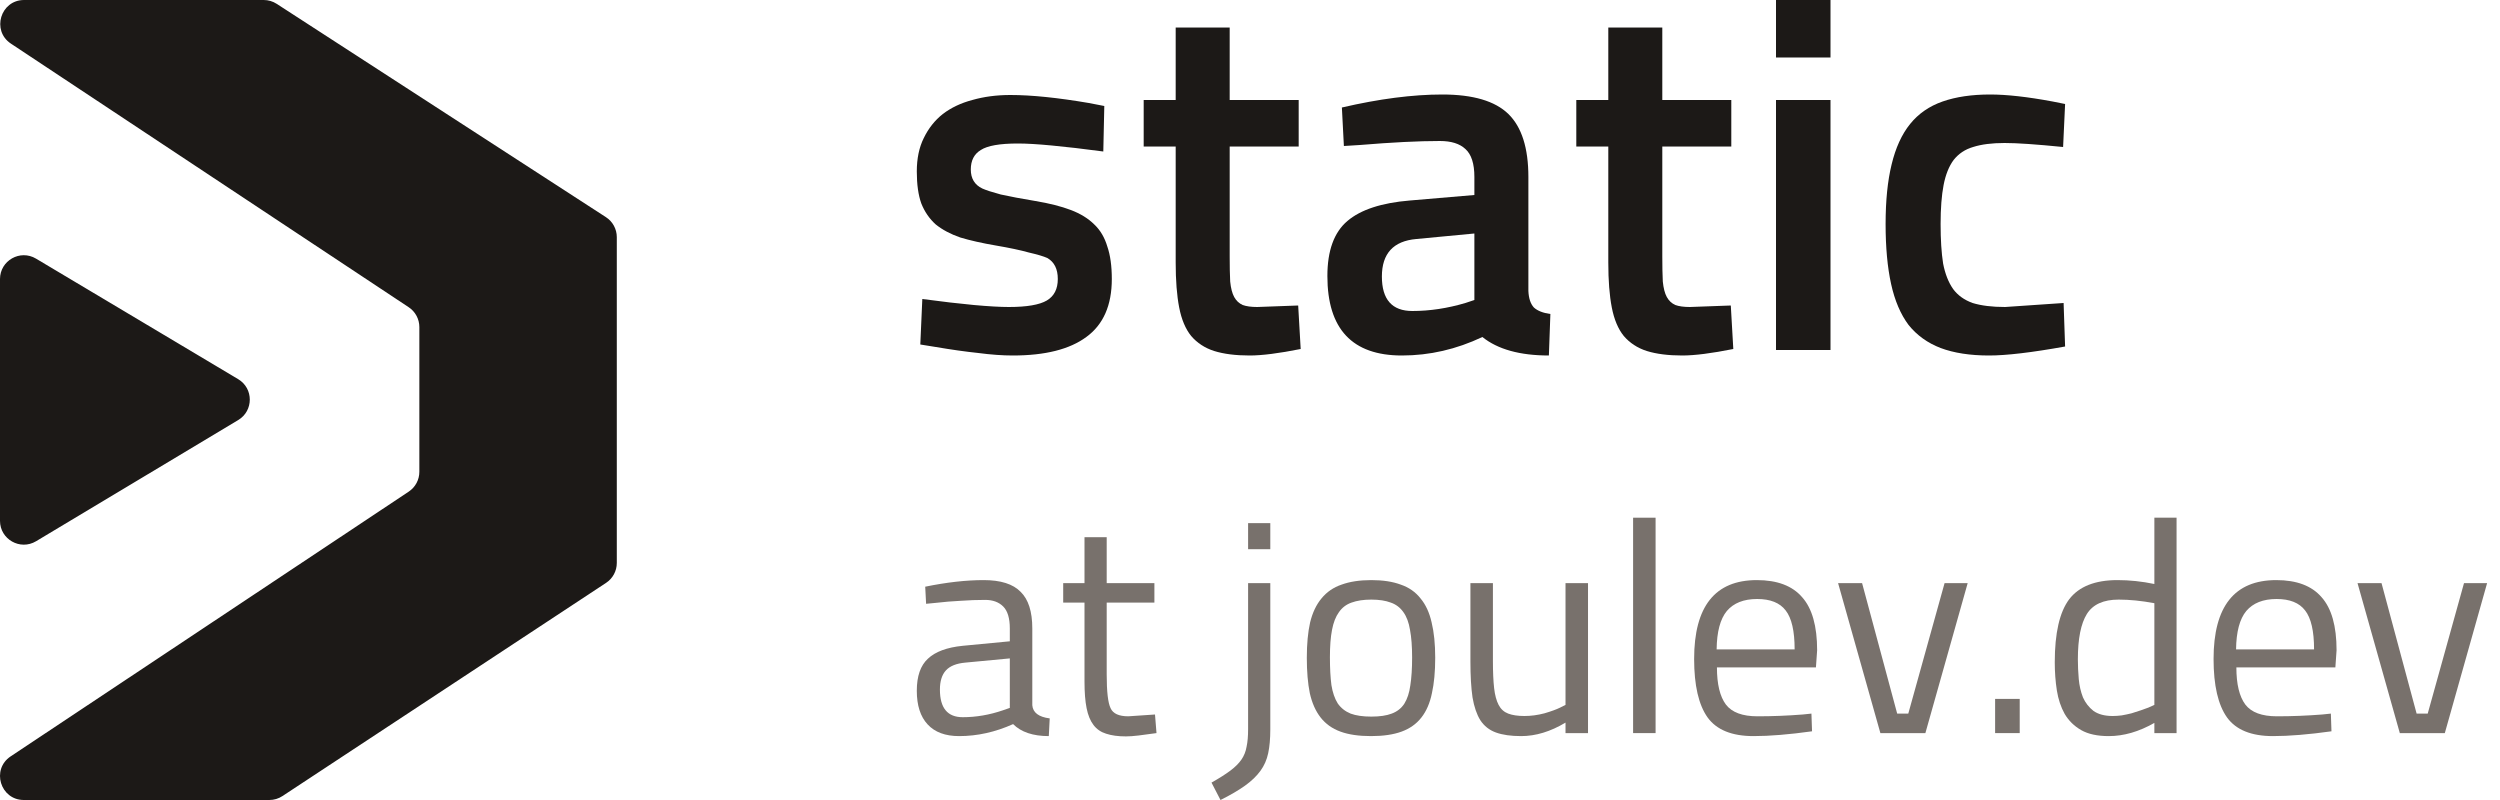 <svg width="150" height="48" viewBox="0 0 150 48" fill="none" xmlns="http://www.w3.org/2000/svg">
<path d="M2.163 32.475C1.211 33.045 4.46666e-08 32.359 4.46666e-08 31.249V16.744C4.46666e-08 15.635 1.208 14.949 2.16 15.517L14.291 22.75C15.219 23.303 15.22 24.647 14.294 25.202L2.163 32.475Z" fill="#1C1917"/>
<path d="M24.521 18.433C24.921 18.698 25.161 19.145 25.161 19.624V28.309C25.161 28.787 24.922 29.233 24.523 29.498L0.64 45.382C-0.538 46.165 0.017 48 1.431 48H16.161C16.441 48 16.714 47.918 16.947 47.764L36.366 34.971C36.767 34.707 37.008 34.258 37.008 33.778V14.229C37.008 13.745 36.763 13.293 36.357 13.03L16.601 0.23C16.37 0.08 16.1 -2.59446e-07 15.824 0L1.446 1.35319e-05C0.03 1.48641e-05 -0.523 1.838 0.657 2.619L24.521 18.433Z" fill="#1C1917"/>
<path d="M66.258 6.36L66.198 9.09C64.999 8.93 63.968 8.81 63.108 8.73C62.269 8.65 61.589 8.61 61.069 8.61C59.989 8.61 59.248 8.74 58.849 9C58.449 9.24 58.248 9.63 58.248 10.17C58.248 10.71 58.478 11.09 58.938 11.31C59.158 11.41 59.529 11.53 60.048 11.67C60.589 11.79 61.279 11.92 62.118 12.06C62.959 12.2 63.669 12.38 64.249 12.6C64.829 12.82 65.299 13.11 65.659 13.47C66.019 13.81 66.278 14.25 66.439 14.79C66.618 15.31 66.709 15.96 66.709 16.74C66.709 18.32 66.198 19.48 65.178 20.22C64.178 20.96 62.709 21.33 60.769 21.33C60.148 21.33 59.459 21.28 58.699 21.18C57.938 21.1 57.089 20.98 56.148 20.82L55.218 20.67L55.339 17.94C56.538 18.1 57.569 18.22 58.428 18.3C59.309 18.38 60.008 18.42 60.529 18.42C61.608 18.42 62.368 18.29 62.809 18.03C63.248 17.77 63.468 17.34 63.468 16.74C63.468 16.14 63.258 15.72 62.839 15.48C62.618 15.38 62.248 15.27 61.728 15.15C61.228 15.01 60.569 14.87 59.748 14.73C58.928 14.59 58.218 14.43 57.618 14.25C57.038 14.05 56.548 13.79 56.148 13.47C55.769 13.13 55.478 12.71 55.279 12.21C55.099 11.71 55.008 11.07 55.008 10.29C55.008 9.51 55.148 8.84 55.428 8.28C55.709 7.7 56.089 7.22 56.569 6.84C57.069 6.46 57.658 6.18 58.339 6C59.038 5.8 59.798 5.7 60.618 5.7C61.258 5.7 61.968 5.74 62.748 5.82C63.529 5.9 64.388 6.02 65.329 6.18L66.258 6.36Z" fill="#1C1917"/>
<path d="M77.921 6V8.79H73.781V15.39C73.781 15.99 73.791 16.49 73.811 16.89C73.851 17.29 73.931 17.6 74.051 17.82C74.171 18.04 74.341 18.2 74.561 18.3C74.781 18.38 75.071 18.42 75.431 18.42L77.891 18.33L78.041 20.94C76.741 21.2 75.721 21.33 74.981 21.33C74.141 21.33 73.431 21.24 72.851 21.06C72.291 20.88 71.831 20.58 71.471 20.16C71.131 19.74 70.891 19.17 70.751 18.45C70.611 17.73 70.541 16.83 70.541 15.75V8.79H68.621V6H70.541V1.65H73.781V6H77.921Z" fill="#1C1917"/>
<path d="M91.703 10.62V17.46C91.723 17.9 91.833 18.23 92.033 18.45C92.253 18.65 92.583 18.78 93.023 18.84L92.933 21.33C91.193 21.33 89.863 20.96 88.943 20.22C87.383 20.96 85.773 21.33 84.113 21.33C81.133 21.33 79.643 19.74 79.643 16.56C79.643 15.04 80.043 13.94 80.843 13.26C81.643 12.58 82.893 12.17 84.593 12.03L88.463 11.7V10.62C88.463 9.82 88.283 9.26 87.923 8.94C87.583 8.62 87.073 8.46 86.393 8.46C85.753 8.46 85.033 8.48 84.233 8.52C83.433 8.56 82.553 8.62 81.593 8.7L80.633 8.76L80.513 6.45C82.753 5.93 84.763 5.67 86.543 5.67C88.383 5.67 89.703 6.06 90.503 6.84C91.303 7.62 91.703 8.88 91.703 10.62ZM88.463 14.01L84.983 14.34C83.603 14.46 82.913 15.21 82.913 16.59C82.913 17.97 83.523 18.66 84.743 18.66C85.783 18.66 86.843 18.5 87.923 18.18L88.463 18V14.01Z" fill="#1C1917"/>
<path d="M103.878 6V8.79H99.738V15.39C99.738 15.99 99.748 16.49 99.768 16.89C99.808 17.29 99.888 17.6 100.008 17.82C100.128 18.04 100.298 18.2 100.518 18.3C100.738 18.38 101.028 18.42 101.388 18.42L103.848 18.33L103.998 20.94C102.698 21.2 101.678 21.33 100.938 21.33C100.098 21.33 99.388 21.24 98.808 21.06C98.248 20.88 97.788 20.58 97.428 20.16C97.088 19.74 96.848 19.17 96.708 18.45C96.568 17.73 96.498 16.83 96.498 15.75V8.79H94.578V6H96.498V1.65H99.738V6H103.878Z" fill="#1C1917"/>
<path d="M109.83 21V6H106.56V21H109.83ZM109.83 3.45V0H106.56V3.45H109.83Z" fill="#1C1917"/>
<path d="M119.406 5.67C120.406 5.67 121.656 5.81 123.156 6.09L123.906 6.24L123.786 8.82C122.986 8.74 122.296 8.68 121.716 8.64C121.136 8.6 120.656 8.58 120.276 8.58C119.516 8.58 118.886 8.66 118.386 8.82C117.906 8.96 117.516 9.22 117.216 9.6C116.936 9.98 116.736 10.48 116.616 11.1C116.496 11.72 116.436 12.5 116.436 13.44C116.436 14.38 116.486 15.17 116.586 15.81C116.706 16.43 116.906 16.94 117.186 17.34C117.466 17.72 117.856 18 118.356 18.18C118.876 18.34 119.526 18.42 120.306 18.42L123.816 18.18L123.906 20.79C121.906 21.15 120.386 21.33 119.346 21.33C118.206 21.33 117.236 21.18 116.436 20.88C115.656 20.58 115.016 20.12 114.516 19.5C114.036 18.86 113.686 18.04 113.466 17.04C113.246 16.04 113.136 14.84 113.136 13.44C113.136 12.04 113.256 10.85 113.496 9.87C113.736 8.87 114.106 8.06 114.606 7.44C115.106 6.82 115.756 6.37 116.556 6.09C117.356 5.81 118.306 5.67 119.406 5.67Z" fill="#1C1917"/>
<path d="M61.938 37.704V42.312C61.974 42.756 62.322 43.02 62.983 43.104L62.928 44.166C61.98 44.166 61.267 43.926 60.786 43.446C59.718 43.926 58.639 44.166 57.547 44.166C56.718 44.166 56.089 43.932 55.657 43.464C55.224 42.996 55.008 42.324 55.008 41.448C55.008 40.572 55.23 39.93 55.675 39.522C56.118 39.102 56.815 38.844 57.763 38.748L60.589 38.478V37.704C60.589 37.092 60.456 36.654 60.193 36.39C59.928 36.126 59.569 35.994 59.112 35.994C58.633 35.994 58.141 36.012 57.636 36.048C57.145 36.072 56.641 36.114 56.124 36.174L55.566 36.228L55.513 35.202C56.797 34.938 57.967 34.806 59.023 34.806C60.042 34.806 60.781 35.04 61.236 35.508C61.705 35.964 61.938 36.696 61.938 37.704ZM56.395 41.376C56.395 42.48 56.85 43.032 57.763 43.032C58.566 43.032 59.37 42.894 60.175 42.618L60.589 42.474V39.504L57.925 39.756C57.385 39.804 56.995 39.96 56.755 40.224C56.514 40.488 56.395 40.872 56.395 41.376Z" fill="#78716C"/>
<path d="M69.264 34.986V36.156H66.402V40.458C66.402 41.502 66.48 42.18 66.636 42.492C66.78 42.816 67.134 42.978 67.698 42.978L69.3 42.87L69.39 43.986C68.982 44.046 68.622 44.094 68.31 44.13C68.01 44.166 67.758 44.184 67.554 44.184C67.086 44.184 66.69 44.13 66.366 44.022C66.054 43.926 65.802 43.752 65.61 43.5C65.418 43.248 65.28 42.912 65.196 42.492C65.112 42.072 65.07 41.538 65.07 40.89V36.156H63.792V34.986H65.07V32.232H66.402V34.986H69.264Z" fill="#78716C"/>
<path d="M74.886 43.752V34.986H76.218V43.77C76.218 44.322 76.176 44.796 76.092 45.192C76.008 45.588 75.852 45.942 75.624 46.254C75.396 46.566 75.09 46.86 74.706 47.136C74.322 47.412 73.83 47.7 73.23 48L72.69 46.956C73.158 46.692 73.536 46.452 73.824 46.236C74.112 46.02 74.334 45.798 74.49 45.57C74.646 45.342 74.748 45.084 74.796 44.796C74.856 44.52 74.886 44.172 74.886 43.752ZM76.218 32.952H74.886V31.386H76.218V32.952Z" fill="#78716C"/>
<path d="M78.409 39.468C78.409 38.64 78.475 37.932 78.607 37.344C78.751 36.756 78.979 36.276 79.291 35.904C79.603 35.52 80.005 35.244 80.497 35.076C80.989 34.896 81.583 34.806 82.279 34.806C82.975 34.806 83.563 34.896 84.043 35.076C84.535 35.244 84.931 35.52 85.231 35.904C85.543 36.276 85.765 36.756 85.897 37.344C86.041 37.932 86.113 38.64 86.113 39.468C86.113 40.296 86.047 41.004 85.915 41.592C85.795 42.18 85.585 42.666 85.285 43.05C84.985 43.434 84.589 43.716 84.097 43.896C83.605 44.076 82.993 44.166 82.261 44.166C81.529 44.166 80.917 44.076 80.425 43.896C79.933 43.716 79.537 43.434 79.237 43.05C78.937 42.666 78.721 42.18 78.589 41.592C78.469 41.004 78.409 40.296 78.409 39.468ZM79.795 39.432C79.795 40.092 79.825 40.65 79.885 41.106C79.957 41.55 80.083 41.916 80.263 42.204C80.455 42.48 80.713 42.684 81.037 42.816C81.361 42.936 81.775 42.996 82.279 42.996C82.783 42.996 83.191 42.936 83.503 42.816C83.827 42.696 84.079 42.498 84.259 42.222C84.439 41.934 84.559 41.568 84.619 41.124C84.691 40.668 84.727 40.11 84.727 39.45C84.727 38.79 84.685 38.238 84.601 37.794C84.529 37.35 84.397 36.996 84.205 36.732C84.013 36.456 83.761 36.264 83.449 36.156C83.137 36.036 82.747 35.976 82.279 35.976C81.811 35.976 81.415 36.036 81.091 36.156C80.779 36.264 80.527 36.456 80.335 36.732C80.143 36.996 80.005 37.35 79.921 37.794C79.837 38.226 79.795 38.772 79.795 39.432Z" fill="#78716C"/>
<path d="M93.931 42.294V34.986H95.281V43.986H93.931V43.356C93.031 43.896 92.143 44.166 91.267 44.166C90.655 44.166 90.151 44.094 89.755 43.95C89.359 43.806 89.047 43.56 88.819 43.212C88.603 42.864 88.447 42.408 88.351 41.844C88.267 41.268 88.225 40.548 88.225 39.684V34.986H89.575V39.666C89.575 40.314 89.599 40.854 89.647 41.286C89.695 41.706 89.785 42.042 89.917 42.294C90.049 42.546 90.241 42.72 90.493 42.816C90.745 42.912 91.069 42.96 91.465 42.96C91.861 42.96 92.263 42.906 92.671 42.798C93.079 42.678 93.391 42.564 93.607 42.456L93.931 42.294Z" fill="#78716C"/>
<path d="M99.335 43.986V31.062H97.986V43.986H99.335Z" fill="#78716C"/>
<path d="M108.164 42.87L108.686 42.816L108.722 43.878C108.038 43.974 107.402 44.046 106.814 44.094C106.238 44.142 105.704 44.166 105.212 44.166C103.916 44.166 102.998 43.794 102.458 43.05C101.918 42.294 101.648 41.124 101.648 39.54C101.648 36.384 102.902 34.806 105.41 34.806C106.634 34.806 107.54 35.148 108.128 35.832C108.728 36.504 109.028 37.566 109.028 39.018L108.956 40.044H103.016C103.016 41.052 103.196 41.796 103.556 42.276C103.916 42.744 104.546 42.978 105.446 42.978C106.346 42.978 107.252 42.942 108.164 42.87ZM102.998 38.964H107.678C107.678 37.86 107.498 37.08 107.138 36.624C106.79 36.168 106.22 35.94 105.428 35.94C104.624 35.94 104.018 36.18 103.61 36.66C103.214 37.14 103.01 37.908 102.998 38.964Z" fill="#78716C"/>
<path d="M112.823 43.986H115.523L118.061 34.986H116.675L114.497 42.816H113.831L111.725 34.986H110.285L112.823 43.986Z" fill="#78716C"/>
<path d="M121.183 43.986V41.934H119.707V43.986H121.183Z" fill="#78716C"/>
<path d="M129.262 31.062H130.594V43.986H129.262V43.374C128.338 43.902 127.426 44.166 126.526 44.166C125.842 44.166 125.29 44.046 124.87 43.806C124.45 43.566 124.12 43.242 123.88 42.834C123.652 42.426 123.496 41.958 123.412 41.43C123.328 40.89 123.286 40.326 123.286 39.738C123.286 37.986 123.574 36.726 124.15 35.958C124.738 35.19 125.704 34.806 127.048 34.806C127.78 34.806 128.518 34.884 129.262 35.04V31.062ZM126.76 42.96C126.928 42.96 127.108 42.948 127.3 42.924C127.504 42.888 127.702 42.846 127.894 42.798C128.098 42.738 128.284 42.678 128.452 42.618C128.632 42.558 128.782 42.504 128.902 42.456L129.262 42.294V36.192C128.494 36.048 127.78 35.976 127.12 35.976C126.208 35.976 125.572 36.264 125.212 36.84C124.852 37.416 124.672 38.322 124.672 39.558C124.672 39.942 124.69 40.338 124.726 40.746C124.762 41.142 124.846 41.508 124.978 41.844C125.122 42.168 125.332 42.438 125.608 42.654C125.896 42.858 126.28 42.96 126.76 42.96Z" fill="#78716C"/>
<path d="M139.33 42.87L139.852 42.816L139.888 43.878C139.204 43.974 138.568 44.046 137.98 44.094C137.404 44.142 136.87 44.166 136.378 44.166C135.082 44.166 134.164 43.794 133.624 43.05C133.084 42.294 132.814 41.124 132.814 39.54C132.814 36.384 134.068 34.806 136.576 34.806C137.8 34.806 138.706 35.148 139.294 35.832C139.894 36.504 140.194 37.566 140.194 39.018L140.122 40.044H134.182C134.182 41.052 134.362 41.796 134.722 42.276C135.082 42.744 135.712 42.978 136.612 42.978C137.512 42.978 138.418 42.942 139.33 42.87ZM134.164 38.964H138.844C138.844 37.86 138.664 37.08 138.304 36.624C137.956 36.168 137.386 35.94 136.594 35.94C135.79 35.94 135.184 36.18 134.776 36.66C134.38 37.14 134.176 37.908 134.164 38.964Z" fill="#78716C"/>
<path d="M143.989 43.986H146.689L149.227 34.986H147.841L145.663 42.816H144.997L142.891 34.986H141.451L143.989 43.986Z" fill="#78716C"/>
</svg>
